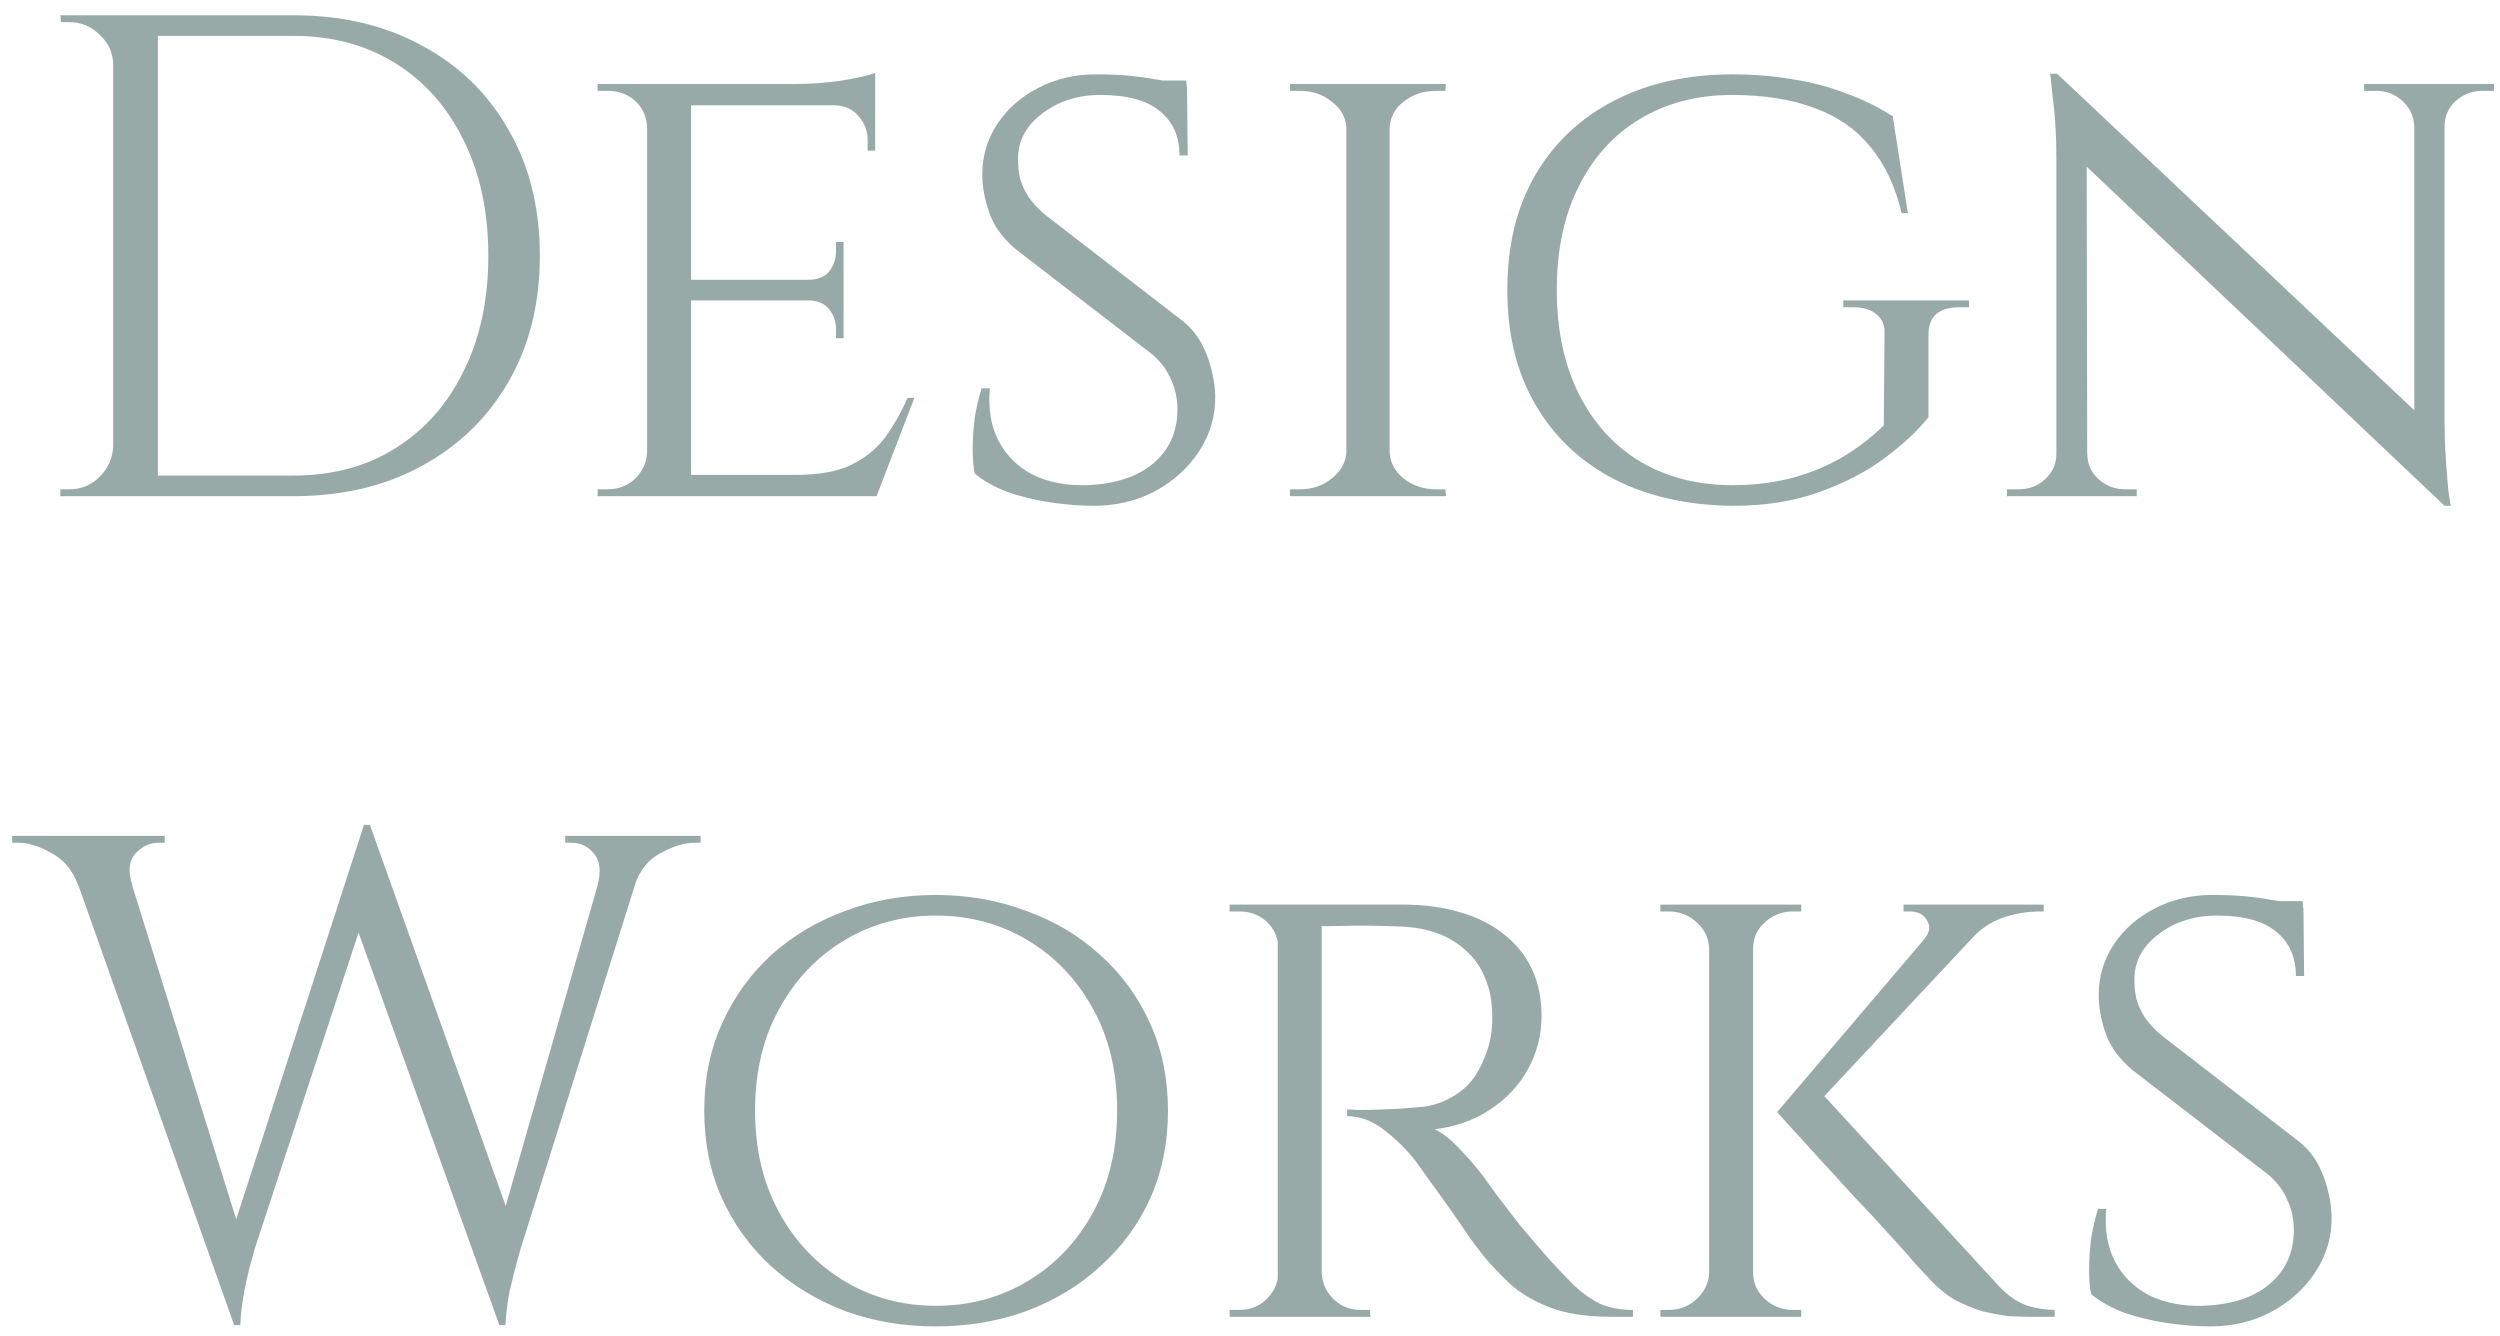 <svg width="131" height="70" viewBox="0 0 131 70" fill="none" xmlns="http://www.w3.org/2000/svg">
<path d="M15.364 0.8C17.932 0.8 20.176 1.328 22.096 2.384C24.04 3.416 25.552 4.88 26.632 6.776C27.736 8.672 28.288 10.88 28.288 13.4C28.288 15.92 27.736 18.128 26.632 20.024C25.552 21.896 24.04 23.36 22.096 24.416C20.176 25.472 17.932 26 15.364 26H7.66L7.624 24.92C7.624 24.92 7.876 24.92 8.38 24.92C8.908 24.92 9.556 24.92 10.324 24.92C11.116 24.92 11.896 24.92 12.664 24.92C13.432 24.92 14.068 24.92 14.572 24.92C15.1 24.92 15.364 24.92 15.364 24.92C17.428 24.92 19.216 24.44 20.728 23.48C22.264 22.52 23.452 21.176 24.292 19.448C25.156 17.72 25.588 15.704 25.588 13.4C25.588 11.096 25.156 9.08 24.292 7.352C23.452 5.624 22.264 4.28 20.728 3.32C19.192 2.36 17.404 1.88 15.364 1.88C15.364 1.88 15.088 1.88 14.536 1.88C14.008 1.88 13.336 1.88 12.52 1.88C11.728 1.88 10.924 1.88 10.108 1.88C9.316 1.88 8.644 1.88 8.092 1.88C7.54 1.88 7.264 1.88 7.264 1.88V0.8H15.364ZM8.272 0.8V26H5.932V0.8H8.272ZM6.04 23.372V26H3.16V25.64C3.16 25.64 3.232 25.64 3.376 25.64C3.544 25.64 3.628 25.64 3.628 25.64C4.252 25.64 4.78 25.424 5.212 24.992C5.668 24.536 5.908 23.996 5.932 23.372H6.04ZM6.04 3.428H5.932C5.932 2.804 5.704 2.276 5.248 1.844C4.792 1.388 4.252 1.16 3.628 1.16C3.628 1.16 3.556 1.16 3.412 1.16C3.268 1.16 3.196 1.16 3.196 1.16L3.16 0.8H6.04V3.428ZM36.212 4.4V26H33.908V4.4H36.212ZM45.896 24.884L45.824 26H36.14V24.884H45.896ZM44.204 14.66V15.74H36.14V14.66H44.204ZM45.86 4.4V5.516H36.14V4.4H45.86ZM47.912 20.852L45.932 26H40.46L41.684 24.884C42.884 24.884 43.844 24.716 44.564 24.38C45.308 24.02 45.908 23.54 46.364 22.94C46.82 22.316 47.216 21.62 47.552 20.852H47.912ZM44.204 15.668V17.72H43.808V17.252C43.808 16.844 43.688 16.496 43.448 16.208C43.208 15.896 42.836 15.74 42.332 15.74V15.668H44.204ZM44.204 12.68V14.732H42.332V14.66C42.836 14.66 43.208 14.516 43.448 14.228C43.688 13.916 43.808 13.556 43.808 13.148V12.68H44.204ZM45.86 5.408V7.892H45.464V7.352C45.464 6.848 45.296 6.416 44.96 6.056C44.648 5.696 44.216 5.516 43.664 5.516V5.408H45.86ZM45.86 3.824V4.76L41.756 4.4C42.5 4.4 43.292 4.34 44.132 4.22C44.972 4.076 45.548 3.944 45.86 3.824ZM33.98 23.696L34.448 26H31.316V25.64C31.316 25.64 31.4 25.64 31.568 25.64C31.736 25.64 31.82 25.64 31.82 25.64C32.42 25.64 32.912 25.448 33.296 25.064C33.68 24.68 33.884 24.224 33.908 23.696H33.98ZM33.98 6.668H33.908C33.884 6.116 33.68 5.66 33.296 5.3C32.912 4.94 32.42 4.76 31.82 4.76C31.82 4.76 31.736 4.76 31.568 4.76C31.4 4.76 31.316 4.76 31.316 4.76V4.4H34.448L33.98 6.668ZM57.412 3.896C58.084 3.896 58.672 3.92 59.176 3.968C59.68 4.016 60.112 4.076 60.472 4.148C60.856 4.196 61.18 4.268 61.444 4.364C61.732 4.436 61.984 4.508 62.2 4.58L62.236 8.144H61.804C61.804 7.16 61.468 6.392 60.796 5.84C60.124 5.264 59.08 4.976 57.664 4.976C56.464 4.976 55.432 5.312 54.568 5.984C53.728 6.632 53.32 7.436 53.344 8.396C53.344 8.708 53.38 9.032 53.452 9.368C53.548 9.68 53.692 9.992 53.884 10.304C54.1 10.616 54.388 10.928 54.748 11.24L62.02 16.856C62.572 17.312 62.98 17.9 63.244 18.62C63.508 19.316 63.652 20.012 63.676 20.708C63.7 21.764 63.424 22.736 62.848 23.624C62.272 24.512 61.492 25.22 60.508 25.748C59.548 26.252 58.48 26.504 57.304 26.504C56.608 26.504 55.852 26.444 55.036 26.324C54.244 26.204 53.5 26.024 52.804 25.784C52.108 25.52 51.532 25.196 51.076 24.812C51.004 24.476 50.968 24.056 50.968 23.552C50.968 23.024 51.004 22.472 51.076 21.896C51.172 21.32 51.292 20.804 51.436 20.348H51.868C51.772 21.428 51.928 22.352 52.336 23.12C52.744 23.888 53.344 24.476 54.136 24.884C54.928 25.268 55.852 25.448 56.908 25.424C58.396 25.376 59.56 25.004 60.4 24.308C61.264 23.588 61.696 22.64 61.696 21.464C61.696 20.888 61.588 20.372 61.372 19.916C61.18 19.436 60.856 18.992 60.4 18.584L53.2 13.04C52.528 12.464 52.072 11.828 51.832 11.132C51.592 10.436 51.472 9.776 51.472 9.152C51.472 8.168 51.736 7.28 52.264 6.488C52.792 5.696 53.5 5.072 54.388 4.616C55.3 4.136 56.308 3.896 57.412 3.896ZM62.164 4.22L62.2 4.868H59.644V4.22H62.164ZM72.817 4.4V26H70.549V4.4H72.817ZM70.657 23.696V26H67.597V25.64C67.597 25.64 67.681 25.64 67.849 25.64C68.017 25.64 68.101 25.64 68.101 25.64C68.773 25.64 69.337 25.448 69.793 25.064C70.273 24.68 70.525 24.224 70.549 23.696H70.657ZM72.709 23.696H72.817C72.841 24.224 73.081 24.68 73.537 25.064C74.017 25.448 74.593 25.64 75.265 25.64C75.265 25.64 75.337 25.64 75.481 25.64C75.649 25.64 75.733 25.64 75.733 25.64L75.769 26H72.709V23.696ZM72.709 6.704V4.4H75.769L75.733 4.76C75.733 4.76 75.649 4.76 75.481 4.76C75.337 4.76 75.265 4.76 75.265 4.76C74.593 4.76 74.017 4.952 73.537 5.336C73.081 5.696 72.841 6.152 72.817 6.704H72.709ZM70.657 6.704H70.549C70.525 6.152 70.273 5.696 69.793 5.336C69.337 4.952 68.773 4.76 68.101 4.76C68.077 4.76 67.981 4.76 67.813 4.76C67.669 4.76 67.597 4.76 67.597 4.76V4.4H70.657V6.704ZM90.792 3.896C91.896 3.896 92.928 3.98 93.888 4.148C94.872 4.292 95.796 4.532 96.66 4.868C97.548 5.18 98.388 5.588 99.18 6.092L99.972 11.168H99.648C99.312 9.752 98.76 8.588 97.992 7.676C97.248 6.764 96.276 6.092 95.076 5.66C93.876 5.204 92.436 4.976 90.756 4.976C88.932 4.976 87.324 5.396 85.932 6.236C84.564 7.052 83.496 8.228 82.728 9.764C81.96 11.276 81.576 13.088 81.576 15.2C81.576 17.288 81.96 19.1 82.728 20.636C83.496 22.172 84.576 23.36 85.968 24.2C87.36 25.016 88.968 25.424 90.792 25.424C91.8 25.424 92.76 25.316 93.672 25.1C94.584 24.884 95.46 24.548 96.3 24.092C97.164 23.612 97.968 23.012 98.712 22.292L98.748 17.504C98.772 17.048 98.628 16.7 98.316 16.46C98.028 16.22 97.62 16.1 97.092 16.1H96.588V15.74H103.176V16.1H102.672C101.592 16.1 101.052 16.58 101.052 17.54V21.86C100.5 22.556 99.744 23.264 98.784 23.984C97.824 24.704 96.672 25.304 95.328 25.784C94.008 26.264 92.496 26.504 90.792 26.504C88.416 26.48 86.34 26.012 84.564 25.1C82.812 24.188 81.444 22.892 80.46 21.212C79.476 19.532 78.984 17.528 78.984 15.2C78.984 12.848 79.476 10.832 80.46 9.152C81.444 7.472 82.824 6.176 84.6 5.264C86.376 4.352 88.44 3.896 90.792 3.896ZM107.79 3.86L127.734 22.652L128.094 26.504L108.15 7.604L107.79 3.86ZM107.862 23.768V26H105.162V25.64C105.162 25.64 105.258 25.64 105.45 25.64C105.666 25.64 105.774 25.64 105.774 25.64C106.326 25.64 106.794 25.46 107.178 25.1C107.562 24.74 107.754 24.296 107.754 23.768H107.862ZM109.374 23.768C109.374 24.296 109.566 24.74 109.95 25.1C110.358 25.46 110.826 25.64 111.354 25.64C111.354 25.64 111.45 25.64 111.642 25.64C111.858 25.64 111.966 25.64 111.966 25.64V26H109.266V23.768H109.374ZM107.79 3.86L109.338 5.876L109.374 26H107.754V8.36C107.754 7.136 107.694 6.08 107.574 5.192C107.478 4.304 107.43 3.86 107.43 3.86H107.79ZM128.094 4.4V21.896C128.094 22.664 128.118 23.408 128.166 24.128C128.214 24.824 128.262 25.4 128.31 25.856C128.382 26.288 128.418 26.504 128.418 26.504H128.094L126.51 24.596V4.4H128.094ZM127.986 6.632V4.4H130.686V4.76C130.686 4.76 130.578 4.76 130.362 4.76C130.17 4.76 130.074 4.76 130.074 4.76C129.546 4.76 129.078 4.94 128.67 5.3C128.286 5.66 128.094 6.104 128.094 6.632H127.986ZM126.51 6.632C126.486 6.104 126.282 5.66 125.898 5.3C125.514 4.94 125.046 4.76 124.494 4.76C124.494 4.76 124.386 4.76 124.17 4.76C123.978 4.76 123.882 4.76 123.882 4.76V4.4H126.582V6.632H126.51ZM3.268 44.016H6.184L12.88 65.508L12.268 69.432L3.268 44.016ZM19.396 43.224L19.684 46.14L13.348 65.436C13.348 65.436 13.288 65.652 13.168 66.084C13.048 66.492 12.928 67.008 12.808 67.632C12.688 68.232 12.616 68.832 12.592 69.432H12.268L11.62 66.228L19.072 43.224H19.396ZM19.396 43.26L26.956 64.464L26.164 69.432L18.172 47.148L19.396 43.26ZM34.012 44.016L27.28 65.436C27.28 65.436 27.22 65.652 27.1 66.084C26.98 66.516 26.848 67.044 26.704 67.668C26.584 68.268 26.512 68.856 26.488 69.432H26.164L25.732 65.868L31.996 44.016H34.012ZM31.312 46.392C31.504 45.672 31.444 45.12 31.132 44.736C30.82 44.352 30.424 44.16 29.944 44.16H29.62V43.8H36.712V44.16C36.712 44.16 36.664 44.16 36.568 44.16C36.472 44.16 36.424 44.16 36.424 44.16C35.872 44.16 35.272 44.34 34.624 44.7C33.976 45.036 33.52 45.6 33.256 46.392H31.312ZM6.94 46.392H4.096C3.808 45.6 3.34 45.036 2.692 44.7C2.068 44.34 1.48 44.16 0.928 44.16C0.928 44.16 0.88 44.16 0.784 44.16C0.688 44.16 0.64 44.16 0.64 44.16V43.8H8.632V44.16H8.308C7.852 44.16 7.444 44.352 7.084 44.736C6.748 45.12 6.7 45.672 6.94 46.392ZM49.034 46.896C50.714 46.896 52.286 47.172 53.75 47.724C55.238 48.252 56.534 49.02 57.638 50.028C58.766 51.036 59.642 52.236 60.266 53.628C60.89 54.996 61.202 56.52 61.202 58.2C61.202 59.88 60.89 61.416 60.266 62.808C59.642 64.176 58.766 65.364 57.638 66.372C56.534 67.38 55.238 68.16 53.75 68.712C52.286 69.24 50.714 69.504 49.034 69.504C47.354 69.504 45.782 69.24 44.318 68.712C42.854 68.16 41.558 67.38 40.43 66.372C39.326 65.364 38.462 64.176 37.838 62.808C37.214 61.416 36.902 59.88 36.902 58.2C36.902 56.52 37.214 54.996 37.838 53.628C38.462 52.236 39.326 51.036 40.43 50.028C41.558 49.02 42.854 48.252 44.318 47.724C45.782 47.172 47.354 46.896 49.034 46.896ZM49.034 68.424C50.81 68.424 52.418 67.992 53.858 67.128C55.298 66.264 56.438 65.064 57.278 63.528C58.118 61.992 58.538 60.216 58.538 58.2C58.538 56.16 58.118 54.384 57.278 52.872C56.438 51.336 55.298 50.136 53.858 49.272C52.418 48.408 50.81 47.976 49.034 47.976C47.282 47.976 45.686 48.408 44.246 49.272C42.806 50.136 41.666 51.336 40.826 52.872C39.986 54.384 39.566 56.16 39.566 58.2C39.566 60.216 39.986 61.992 40.826 63.528C41.666 65.064 42.806 66.264 44.246 67.128C45.686 67.992 47.282 68.424 49.034 68.424ZM68.825 47.4H73.469C74.597 47.4 75.605 47.532 76.493 47.796C77.405 48.06 78.173 48.444 78.797 48.948C79.445 49.452 79.937 50.064 80.273 50.784C80.609 51.504 80.777 52.32 80.777 53.232C80.777 54.24 80.537 55.176 80.057 56.04C79.577 56.904 78.905 57.612 78.041 58.164C77.201 58.716 76.241 59.052 75.161 59.172C75.569 59.34 76.037 59.712 76.565 60.288C77.117 60.864 77.585 61.428 77.969 61.98C77.969 61.98 78.125 62.196 78.437 62.628C78.749 63.036 79.145 63.552 79.625 64.176C80.129 64.776 80.621 65.352 81.101 65.904C81.605 66.456 82.061 66.936 82.469 67.344C82.901 67.752 83.357 68.076 83.837 68.316C84.341 68.532 84.917 68.64 85.565 68.64V69H84.449C83.129 69 82.037 68.832 81.173 68.496C80.333 68.16 79.649 67.752 79.121 67.272C78.593 66.768 78.137 66.288 77.753 65.832C77.657 65.712 77.429 65.412 77.069 64.932C76.733 64.428 76.361 63.888 75.953 63.312C75.545 62.736 75.173 62.22 74.837 61.764C74.501 61.284 74.297 60.996 74.225 60.9C73.745 60.276 73.193 59.724 72.569 59.244C71.945 58.74 71.285 58.488 70.589 58.488V58.128C70.589 58.128 70.781 58.14 71.165 58.164C71.549 58.164 72.041 58.152 72.641 58.128C73.313 58.104 73.985 58.056 74.657 57.984C75.329 57.888 75.953 57.624 76.529 57.192C77.129 56.76 77.597 56.04 77.933 55.032C78.029 54.768 78.101 54.456 78.149 54.096C78.197 53.736 78.209 53.364 78.185 52.98C78.161 52.308 78.029 51.708 77.789 51.18C77.573 50.652 77.249 50.196 76.817 49.812C76.409 49.428 75.917 49.128 75.341 48.912C74.765 48.696 74.117 48.576 73.397 48.552C72.269 48.504 71.285 48.492 70.445 48.516C69.605 48.54 69.185 48.54 69.185 48.516C69.185 48.492 69.149 48.396 69.077 48.228C69.029 48.036 68.969 47.856 68.897 47.688C68.849 47.496 68.825 47.4 68.825 47.4ZM69.257 47.4V69H66.953V47.4H69.257ZM67.061 66.696L67.493 69H64.433V68.64C64.433 68.64 64.517 68.64 64.685 68.64C64.853 68.64 64.937 68.64 64.937 68.64C65.513 68.64 65.993 68.448 66.377 68.064C66.761 67.68 66.965 67.224 66.989 66.696H67.061ZM67.061 49.668H66.989C66.965 49.116 66.761 48.66 66.377 48.3C65.993 47.94 65.513 47.76 64.937 47.76C64.937 47.76 64.853 47.76 64.685 47.76C64.517 47.76 64.433 47.76 64.433 47.76V47.4H67.493L67.061 49.668ZM69.149 66.696H69.257C69.281 67.224 69.485 67.68 69.869 68.064C70.253 68.448 70.733 68.64 71.309 68.64C71.309 68.64 71.381 68.64 71.525 68.64C71.693 68.64 71.777 68.64 71.777 68.64L71.813 69H68.717L69.149 66.696ZM95.139 56.94L104.535 67.164C104.943 67.644 105.375 68.004 105.831 68.244C106.287 68.484 106.899 68.616 107.667 68.64V69H106.335C106.047 69 105.687 68.988 105.255 68.964C104.847 68.916 104.391 68.832 103.887 68.712C103.407 68.568 102.915 68.364 102.411 68.1C101.931 67.812 101.475 67.428 101.043 66.948C101.043 66.948 100.851 66.744 100.467 66.336C100.107 65.904 99.627 65.364 99.027 64.716C98.427 64.044 97.779 63.348 97.083 62.628C96.411 61.884 95.775 61.188 95.175 60.54C94.575 59.868 94.083 59.328 93.699 58.92C93.315 58.488 93.123 58.272 93.123 58.272L95.139 56.94ZM104.751 47.652L94.815 58.272H93.123L102.159 47.652H104.751ZM107.091 47.4V47.76H106.947C106.203 47.76 105.507 47.88 104.859 48.12C104.235 48.36 103.719 48.72 103.311 49.2L100.863 49.164C101.127 48.828 101.163 48.516 100.971 48.228C100.803 47.916 100.503 47.76 100.071 47.76H99.747V47.4H106.947H107.091ZM91.863 47.4V69H89.559V47.4H91.863ZM89.631 66.696V69H87.003V68.64C87.003 68.64 87.075 68.64 87.219 68.64C87.363 68.64 87.435 68.64 87.435 68.64C88.011 68.64 88.503 68.448 88.911 68.064C89.319 67.68 89.535 67.224 89.559 66.696H89.631ZM91.755 66.696H91.863C91.863 67.224 92.067 67.68 92.475 68.064C92.883 68.448 93.387 68.64 93.987 68.64C93.987 68.64 94.047 68.64 94.167 68.64C94.311 68.64 94.383 68.64 94.383 68.64V69H91.755V66.696ZM91.755 49.704V47.4H94.383V47.76C94.383 47.76 94.311 47.76 94.167 47.76C94.047 47.76 93.975 47.76 93.951 47.76C93.375 47.76 92.883 47.952 92.475 48.336C92.067 48.696 91.863 49.152 91.863 49.704H91.755ZM89.631 49.704H89.559C89.535 49.152 89.319 48.696 88.911 48.336C88.503 47.952 88.011 47.76 87.435 47.76C87.435 47.76 87.363 47.76 87.219 47.76C87.075 47.76 87.003 47.76 87.003 47.76V47.4H89.631V49.704ZM115.912 46.896C116.584 46.896 117.172 46.92 117.676 46.968C118.18 47.016 118.612 47.076 118.972 47.148C119.356 47.196 119.68 47.268 119.944 47.364C120.232 47.436 120.484 47.508 120.7 47.58L120.736 51.144H120.304C120.304 50.16 119.968 49.392 119.296 48.84C118.624 48.264 117.58 47.976 116.164 47.976C114.964 47.976 113.932 48.312 113.068 48.984C112.228 49.632 111.82 50.436 111.844 51.396C111.844 51.708 111.88 52.032 111.952 52.368C112.048 52.68 112.192 52.992 112.384 53.304C112.6 53.616 112.888 53.928 113.248 54.24L120.52 59.856C121.072 60.312 121.48 60.9 121.744 61.62C122.008 62.316 122.152 63.012 122.176 63.708C122.2 64.764 121.924 65.736 121.348 66.624C120.772 67.512 119.992 68.22 119.008 68.748C118.048 69.252 116.98 69.504 115.804 69.504C115.108 69.504 114.352 69.444 113.536 69.324C112.744 69.204 112 69.024 111.304 68.784C110.608 68.52 110.032 68.196 109.576 67.812C109.504 67.476 109.468 67.056 109.468 66.552C109.468 66.024 109.504 65.472 109.576 64.896C109.672 64.32 109.792 63.804 109.936 63.348H110.368C110.272 64.428 110.428 65.352 110.836 66.12C111.244 66.888 111.844 67.476 112.636 67.884C113.428 68.268 114.352 68.448 115.408 68.424C116.896 68.376 118.06 68.004 118.9 67.308C119.764 66.588 120.196 65.64 120.196 64.464C120.196 63.888 120.088 63.372 119.872 62.916C119.68 62.436 119.356 61.992 118.9 61.584L111.7 56.04C111.028 55.464 110.572 54.828 110.332 54.132C110.092 53.436 109.972 52.776 109.972 52.152C109.972 51.168 110.236 50.28 110.764 49.488C111.292 48.696 112 48.072 112.888 47.616C113.8 47.136 114.808 46.896 115.912 46.896ZM120.664 47.22L120.7 47.868H118.144V47.22H120.664Z" fill="#98AAA8"/>
</svg>
